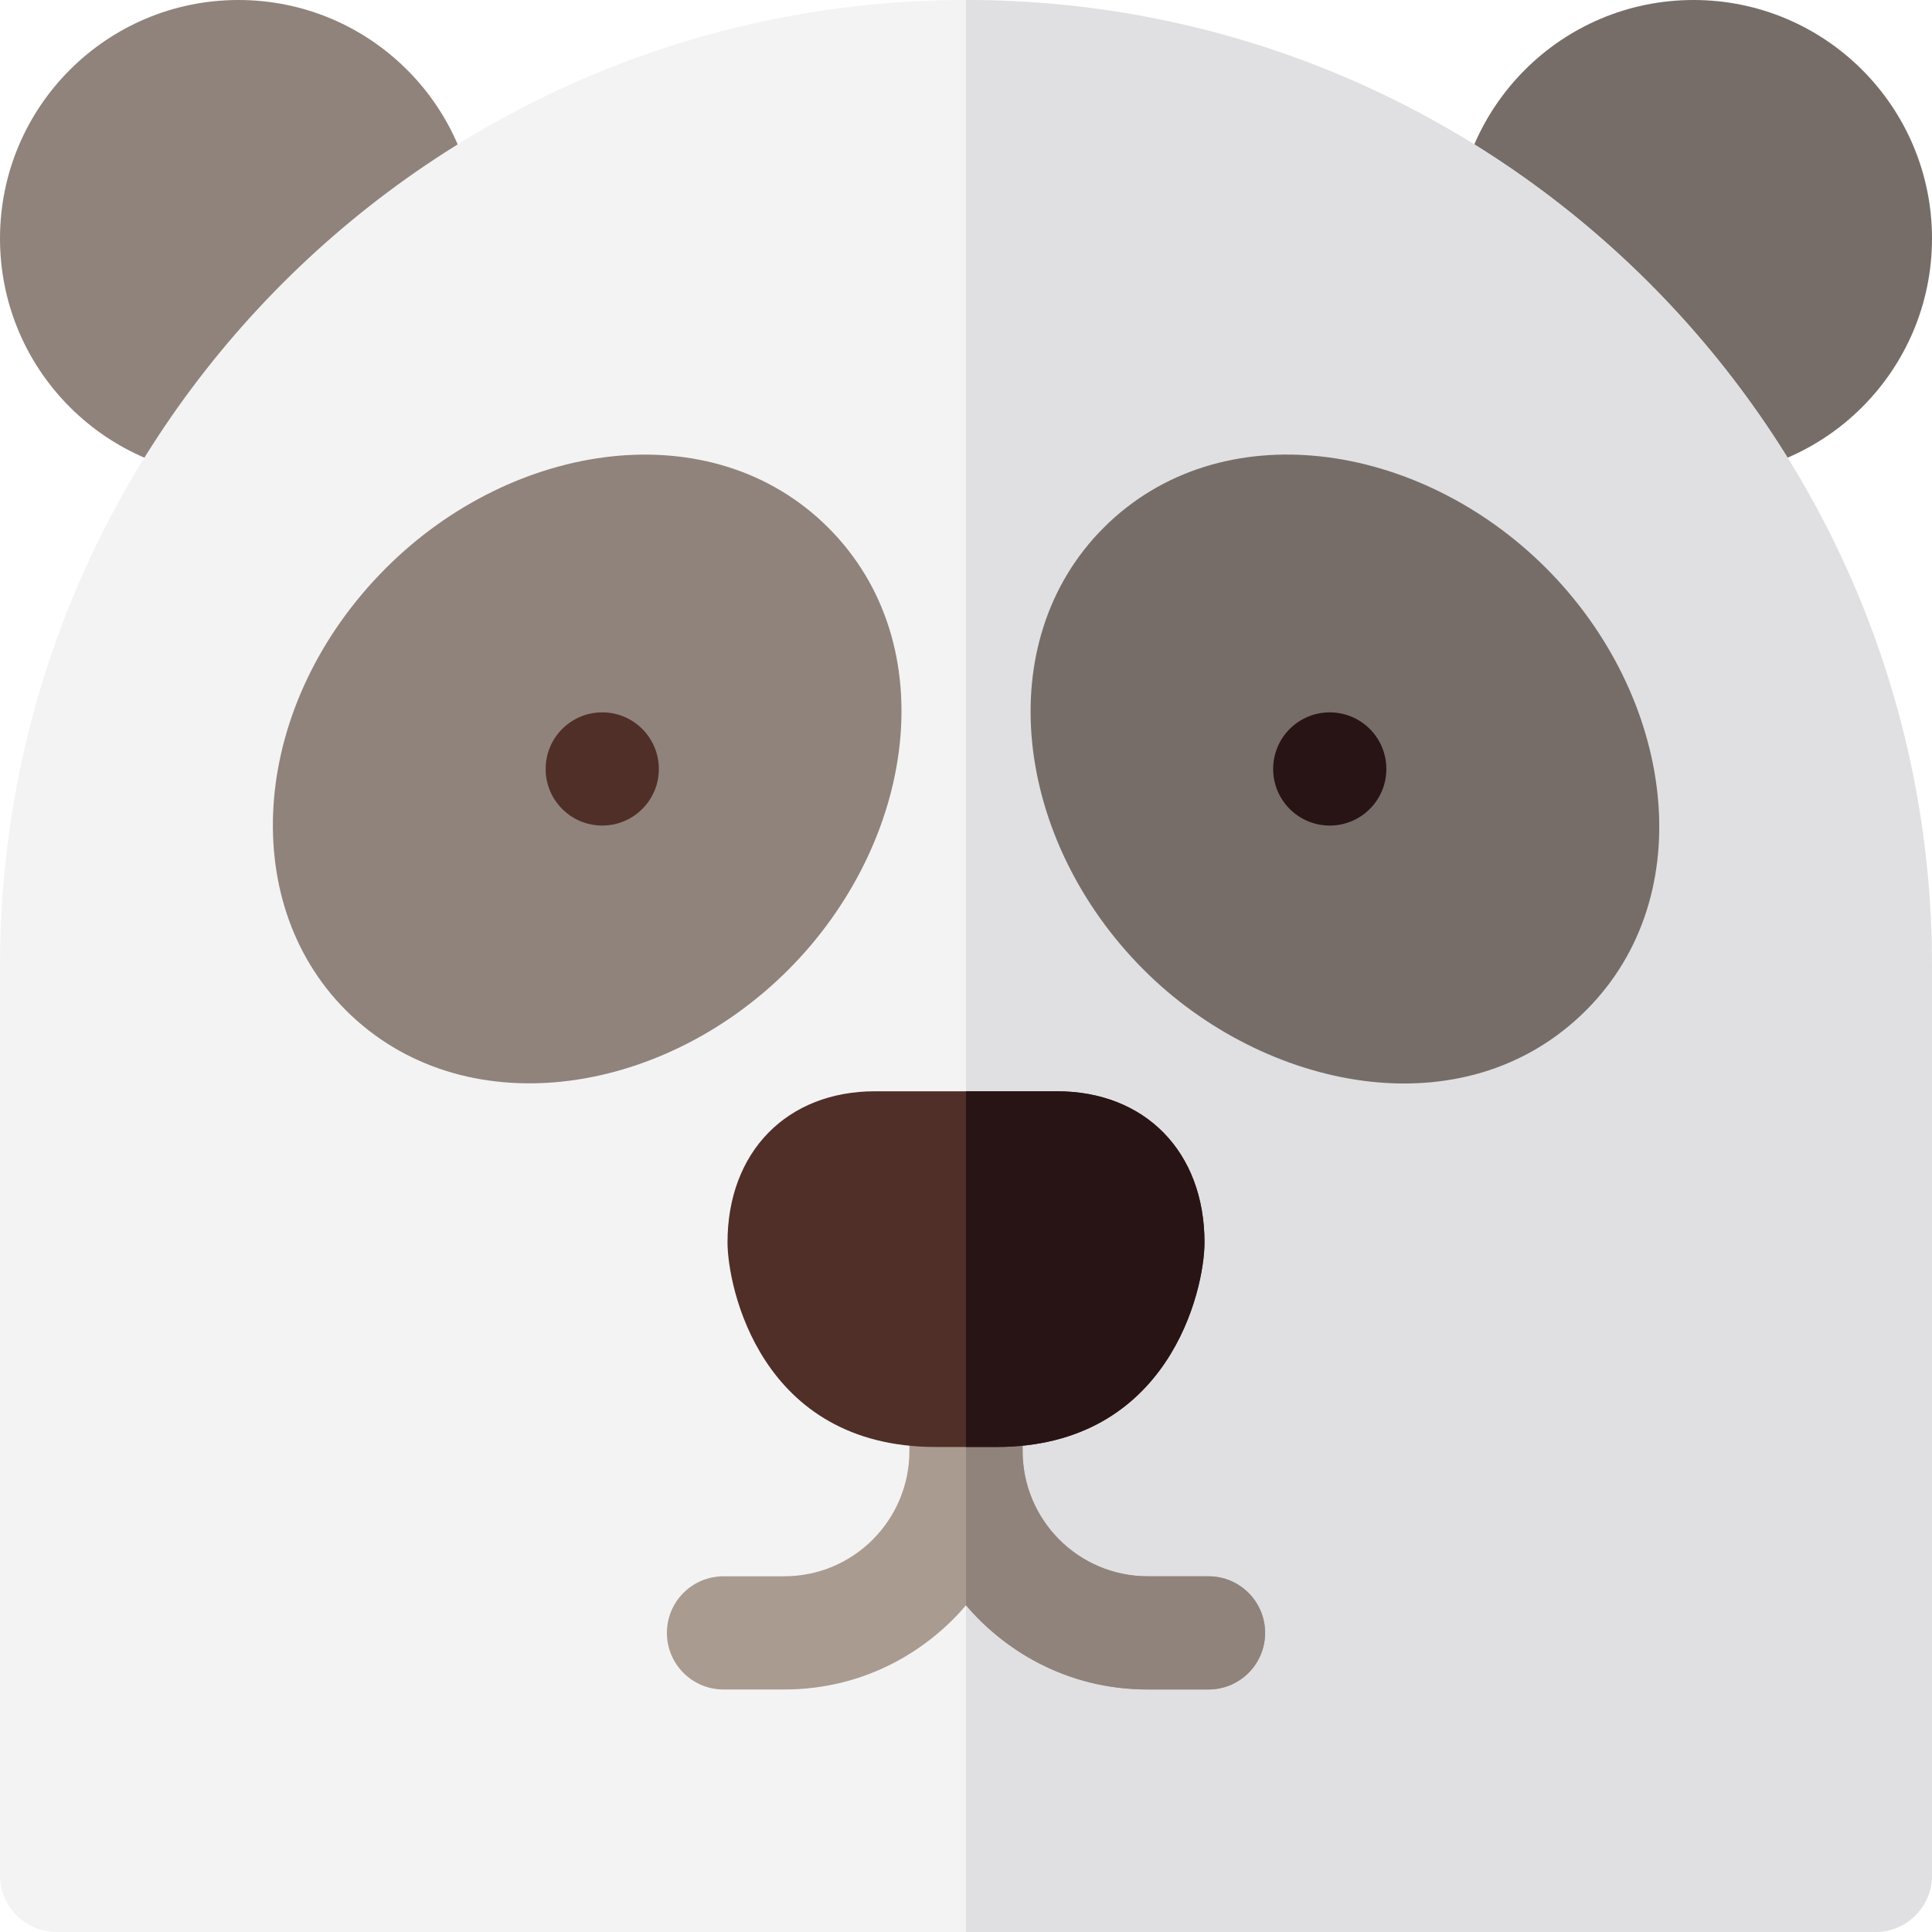 <svg id="Layer_1" enable-background="new 0 0 512 512" height="512" viewBox="0 0 512 512" width="512" xmlns="http://www.w3.org/2000/svg"><g><circle cx="63.2" cy="63.2" fill="#90837b" r="63.2"/><circle cx="448.8" cy="63.2" fill="#766d69" r="63.2"/><path d="m256 0c-141.385 0-256 114.615-256 256v241c0 8.284 6.716 15 15 15h482c8.284 0 15-6.716 15-15v-241c0-141.385-114.615-256-256-256z" fill="#f3f3f4"/><path d="m512 497v-241c0-141.385-114.615-256-256-256v512h241c8.284 0 15-6.716 15-15z" fill="#e0e0e2"/><path d="m303.146 257.055c-34.445-34.444-40.944-86.92-10.66-117.203 30.953-30.955 83.575-22.958 117.202 10.658 33.934 33.936 41.353 86.511 10.663 117.211-32.405 32.405-85.457 21.083-117.205-10.666z" fill="#766d69"/><path d="m91.651 267.723c-29.081-29.089-25.228-81.323 10.66-117.211 33.765-33.756 86.375-41.489 117.203-10.66 30.957 30.956 22.971 83.572-10.66 117.204-33.934 33.933-86.509 41.361-117.203 10.667z" fill="#90837b"/><circle clip-rule="evenodd" cx="352.4" cy="203.783" fill="#281414" fill-rule="evenodd" r="15"/><circle clip-rule="evenodd" cx="159.6" cy="203.783" fill="#502f28" fill-rule="evenodd" r="15"/><path d="m320.267 447.733h-16.067c-22.166 0-38.646-11.021-48.2-22.324-9.587 11.344-26.085 22.324-48.2 22.324h-16.066c-8.284 0-15-6.716-15-15s6.716-15 15-15h16.066c18.444 0 33.2-14.96 33.2-33.2v-16.066c0-8.284 6.716-15 15-15s15 6.716 15 15v16.066c0 18.207 14.719 33.2 33.2 33.2h16.066c8.284 0 15 6.716 15 15s-6.715 15-14.999 15z" fill="#aa9b91"/><path d="m304.2 447.733h16.066c8.284 0 15-6.716 15-15s-6.716-15-15-15h-16.066c-18.481 0-33.2-14.994-33.2-33.2v-16.066c0-8.284-6.716-15-15-15v71.943c9.554 11.303 26.034 22.323 48.2 22.323z" fill="#90837b"/><path d="m264.033 383.467h-16.066c-46.596 0-55.167-42.624-55.167-54.211 0-23.958 15.713-40.056 39.101-40.056h48.199c23.388 0 39.101 16.097 39.101 40.056-.001 12.715-9.459 54.211-55.168 54.211z" fill="#502f28"/><path d="m319.2 329.256c0-23.958-15.713-40.056-39.101-40.056h-24.099v94.267h8.033c45.709 0 55.167-41.496 55.167-54.211z" fill="#281414"/></g></svg>